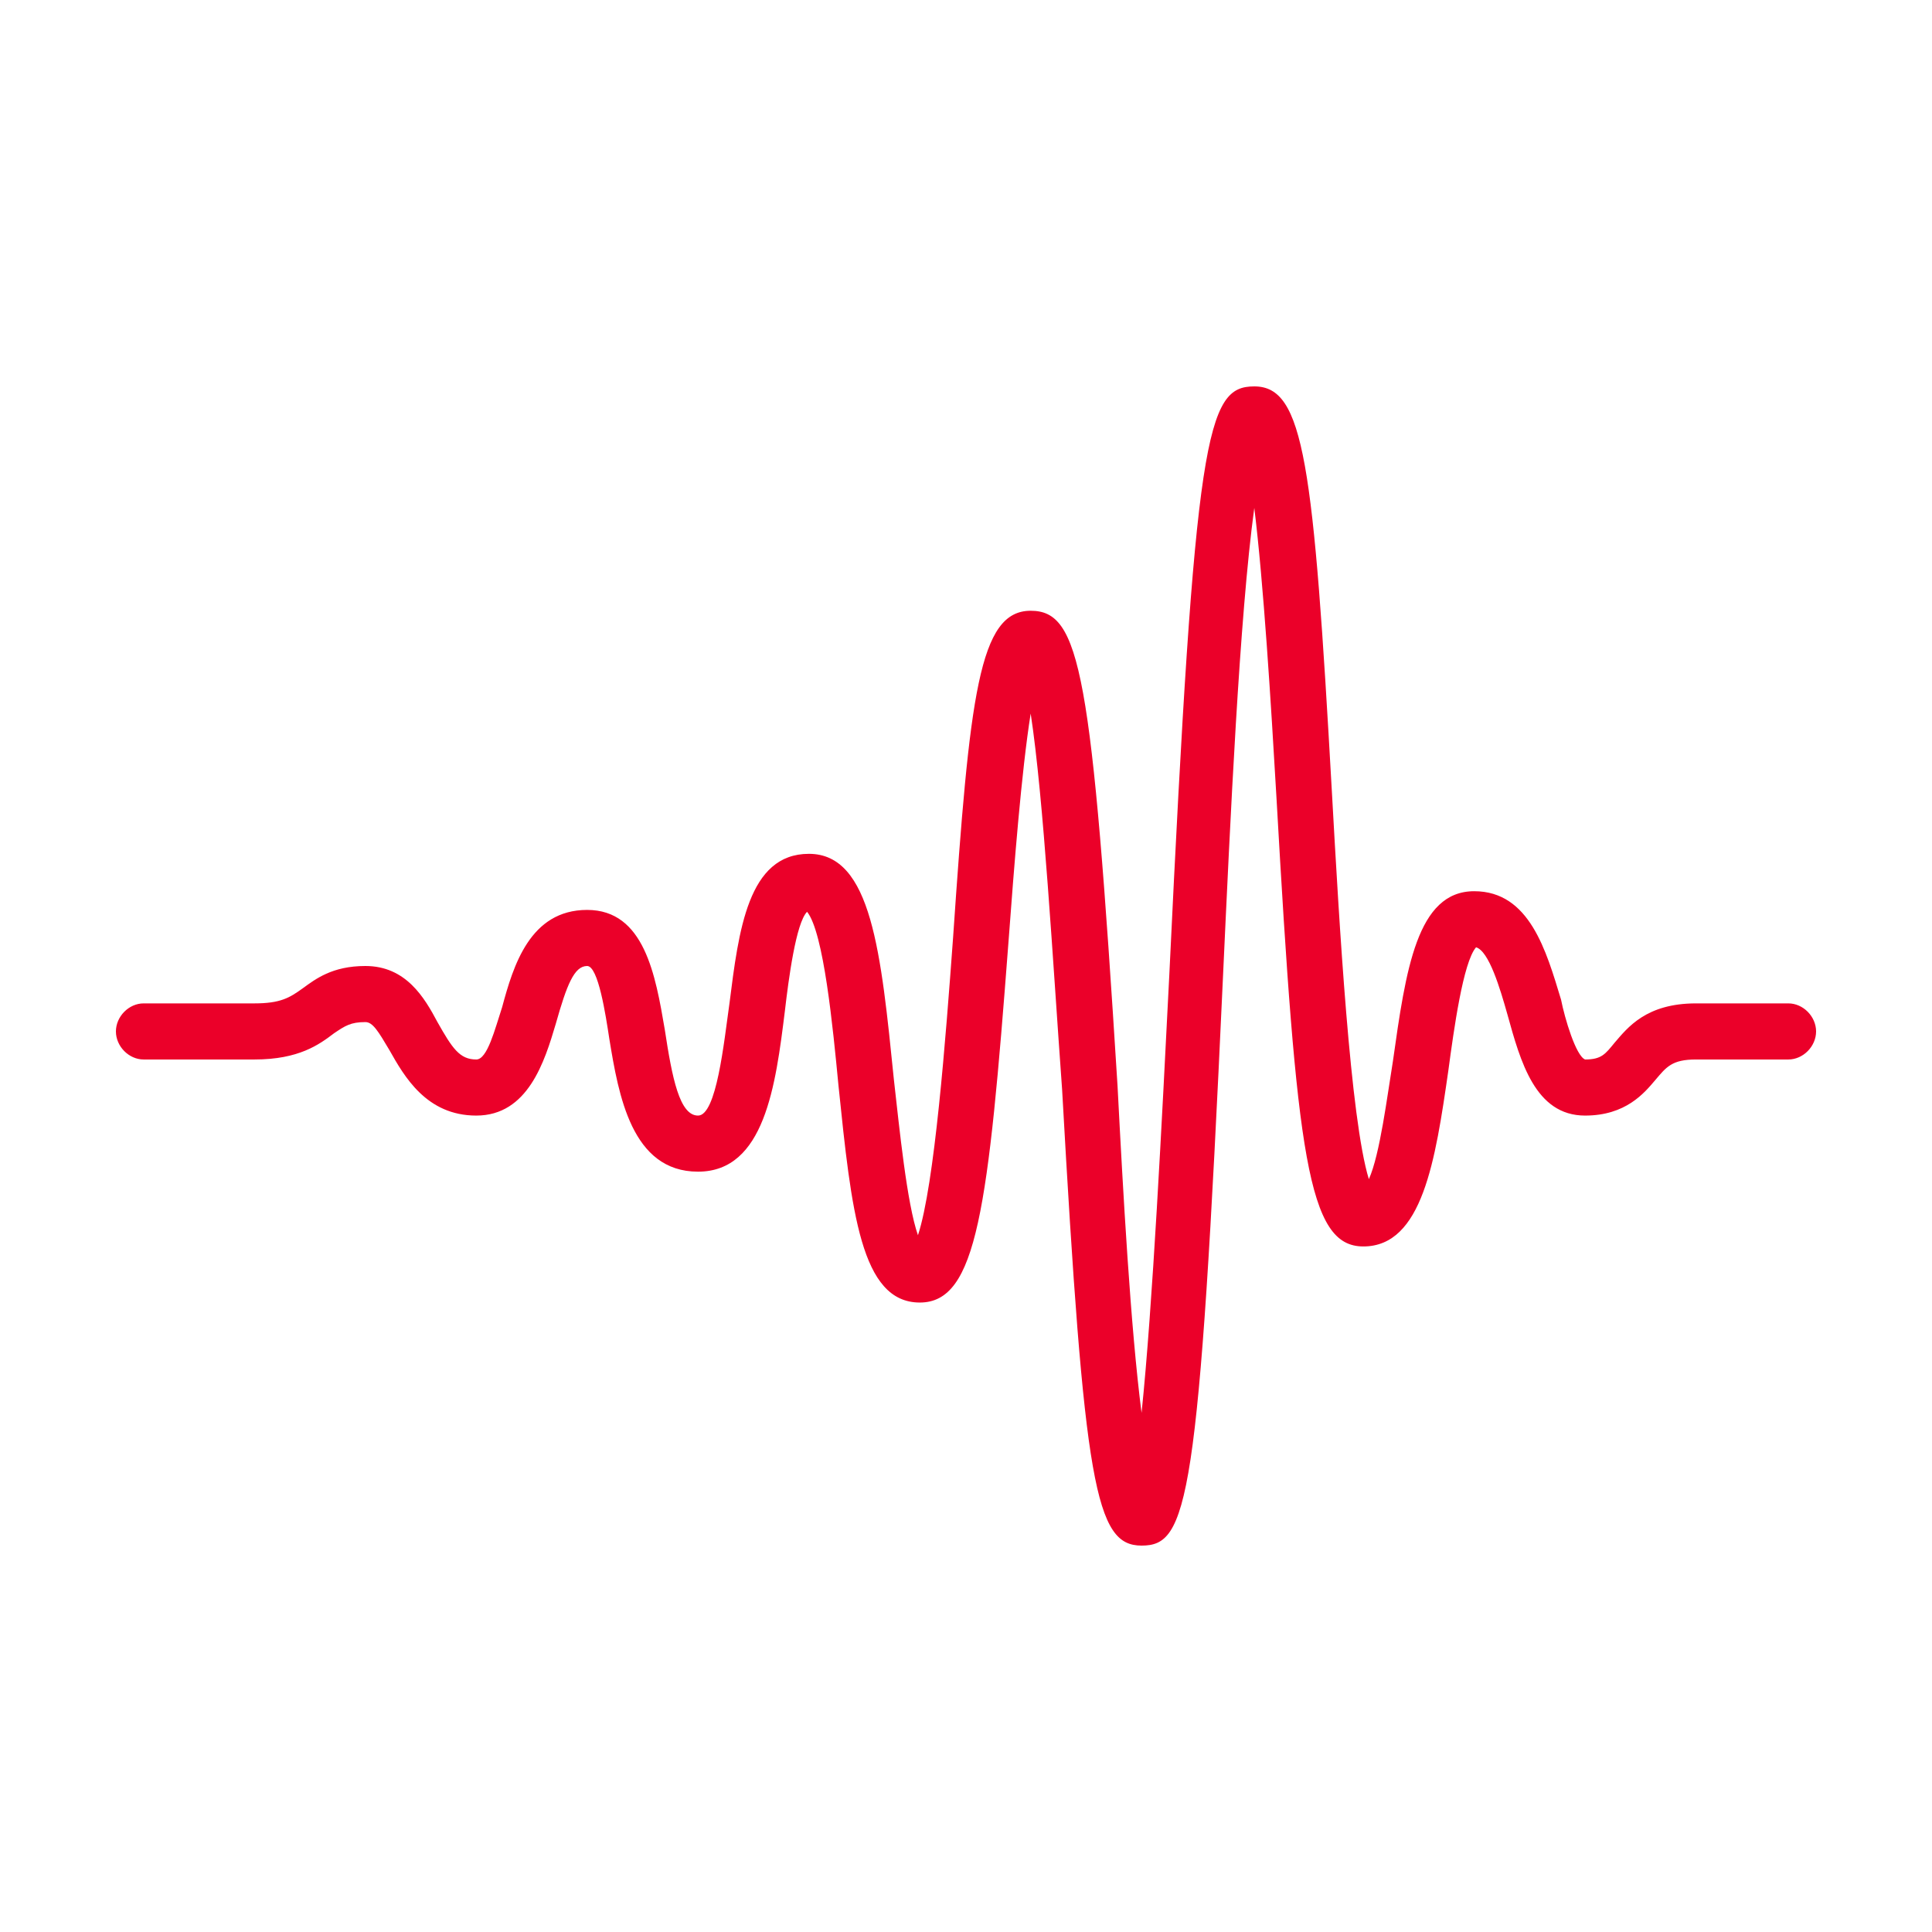 <svg width="100" height="100" viewBox="0 0 100 100" fill="none" xmlns="http://www.w3.org/2000/svg">
<path d="M54.974 56.387C54.496 49.806 54.017 41.29 53.348 36.935C52.87 39.935 52.487 44.871 52.2 48.742C51.148 62.581 50.574 67.419 47.609 67.419C44.548 67.419 44.07 62.677 43.4 56.194C43.113 53.194 42.635 48.258 41.774 47.194C41.2 47.774 40.817 50.677 40.626 52.323C40.148 56.194 39.574 60.645 36.13 60.645C32.687 60.645 32.017 56.677 31.539 53.774C31.348 52.516 30.965 50 30.391 50C29.722 50 29.339 50.968 28.765 53C28.191 54.935 27.33 57.742 24.652 57.742C22.07 57.742 20.922 55.71 20.157 54.355C19.583 53.387 19.296 52.903 18.913 52.903C18.148 52.903 17.861 53.097 17.287 53.484C16.522 54.065 15.47 54.839 13.174 54.839H7.435C6.67 54.839 6 54.161 6 53.387C6 52.613 6.67 51.935 7.435 51.935H13.174C14.513 51.935 14.991 51.645 15.661 51.161C16.33 50.677 17.191 50 18.913 50C21.017 50 21.974 51.645 22.643 52.903C23.409 54.258 23.791 54.839 24.652 54.839C25.226 54.839 25.609 53.29 25.991 52.129C26.565 50 27.426 47.097 30.391 47.097C33.356 47.097 33.93 50.484 34.409 53.29C34.791 55.806 35.174 57.742 36.13 57.742C37.087 57.742 37.47 53.968 37.757 51.935C38.235 48.161 38.713 44.194 41.87 44.194C45.122 44.194 45.6 49.323 46.27 55.903C46.556 58.419 46.939 62.29 47.513 63.935C48.374 61.323 48.948 53.774 49.33 48.548C50.191 35.968 50.67 31.613 53.348 31.613C55.93 31.613 56.504 34.806 57.843 56.194C58.13 61.71 58.513 68.677 59.087 73.129C59.661 67.613 60.139 58.032 60.522 50.484C61.861 22.419 62.435 20 64.922 20C67.504 20 67.983 23.968 68.939 41C69.322 47.871 69.896 57.935 70.852 61.032C71.426 59.774 71.809 56.677 72.096 54.935C72.765 50.194 73.339 46.129 76.304 46.129C79.174 46.129 80.035 49.226 80.8 51.742C80.991 52.71 81.565 54.645 82.043 54.839C82.904 54.839 83.096 54.548 83.574 53.968C84.243 53.194 85.2 51.935 87.783 51.935H92.565C93.33 51.935 94 52.613 94 53.387C94 54.161 93.33 54.839 92.565 54.839H87.783C86.539 54.839 86.252 55.226 85.678 55.903C85.104 56.581 84.148 57.742 82.043 57.742C79.461 57.742 78.696 54.935 78.026 52.516C77.644 51.161 77.07 49.226 76.4 49.032C75.73 49.806 75.252 53.29 74.965 55.419C74.296 60.065 73.626 64.516 70.565 64.516C67.696 64.516 67.122 59.871 66.07 41.29C65.783 36.355 65.4 30.161 64.922 26.29C64.156 31.903 63.678 42.452 63.296 50.677C62.052 77.871 61.478 80 59.087 80C56.696 80 56.122 76.903 54.974 56.387Z" fill="#EB0029"/>
</svg>
